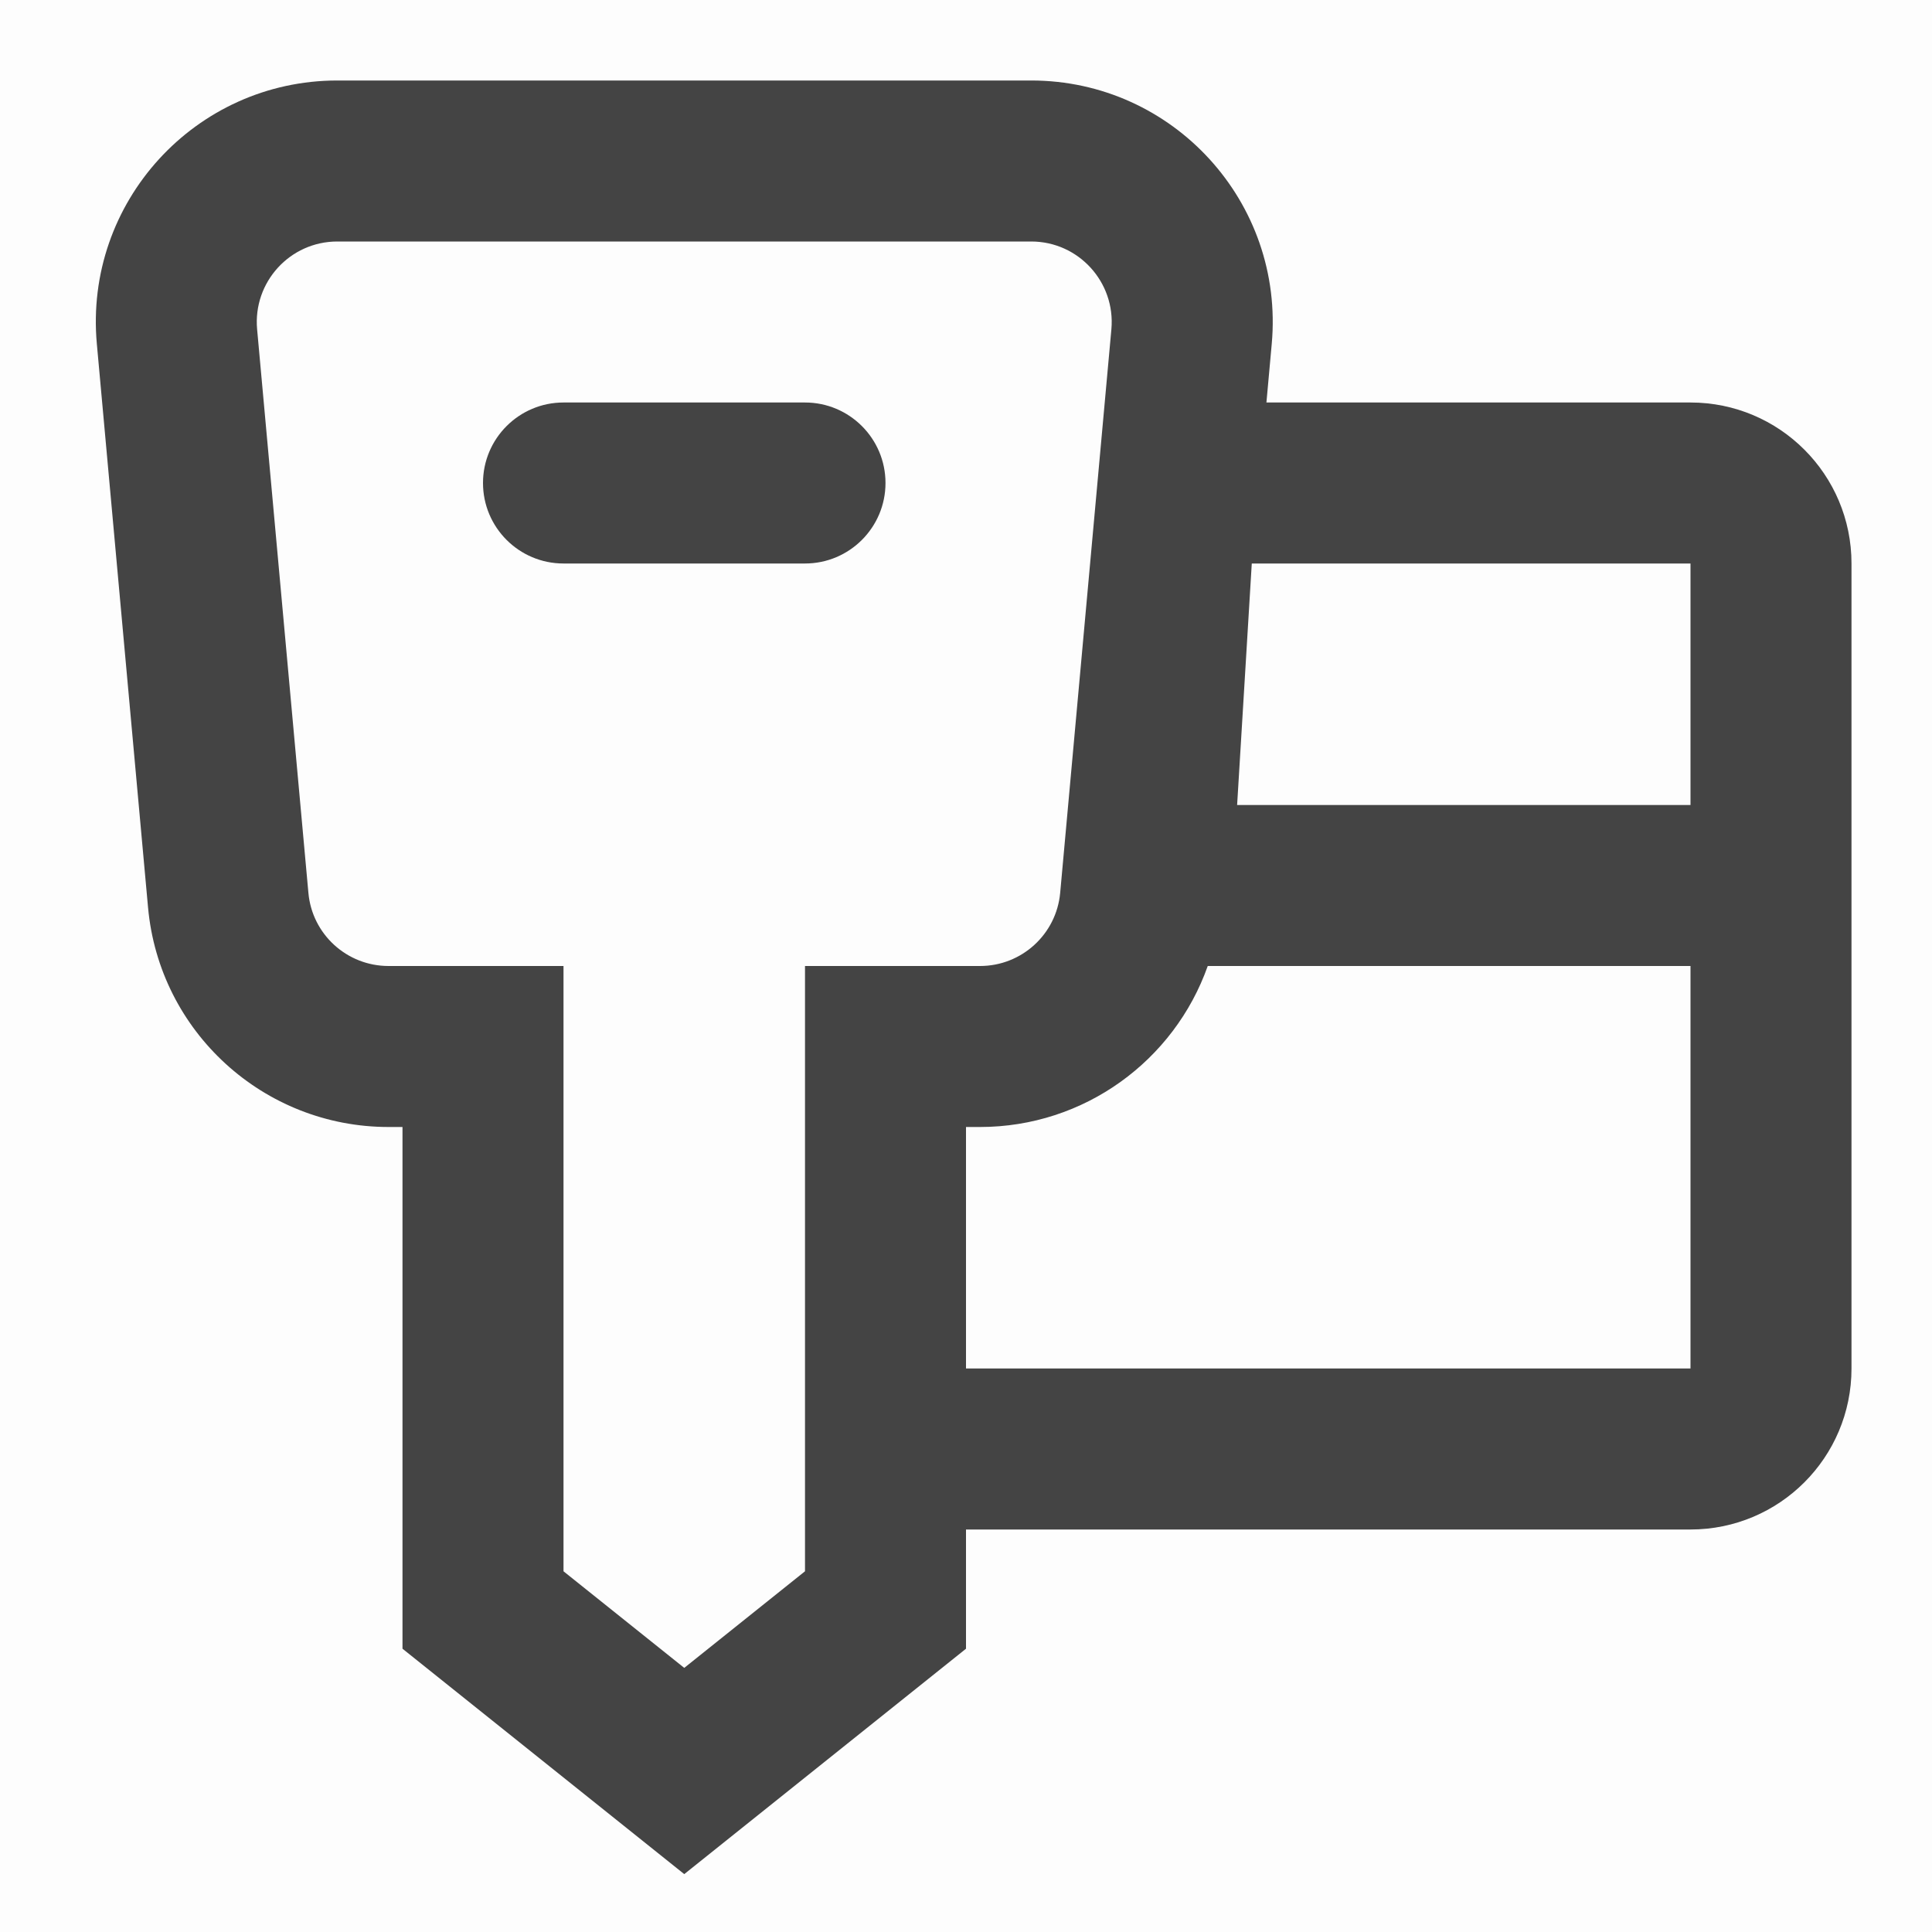 <svg width="24" height="24" viewBox="0 0 24 24" fill="none" xmlns="http://www.w3.org/2000/svg">
<rect width="24" height="24" fill="black" fill-opacity="0.01"/>
<path d="M6 6C6 5.448 6.448 5 7 5H10C10.552 5 11 5.448 11 6C11 6.552 10.552 7 10 7H7C6.448 7 6 6.552 6 6Z" fill="#444444"/>
<path fill-rule="evenodd" clip-rule="evenodd" d="M4.19 1C2.426 1 1.043 2.515 1.203 4.272L1.839 11.272C1.979 12.817 3.275 14 4.827 14H5V17L5 17.018V20.481L8.5 23.281L12 20.481V19H21C22.105 19 23 18.105 23 17V7C23 5.895 22.105 5 21 5H15.732L15.798 4.272C15.957 2.515 14.574 1 12.81 1H4.19ZM3.194 4.091C3.141 3.505 3.602 3 4.19 3H12.81C13.398 3 13.859 3.505 13.806 4.091L13.17 11.091C13.123 11.606 12.691 12 12.174 12H10V19.519L8.5 20.719L7 19.519V12H4.827C4.309 12 3.877 11.606 3.831 11.091L3.194 4.091ZM21 10V7H15.55L15.368 10H21ZM15.003 12C14.588 13.174 13.47 14 12.174 14H12V17H21V12H15.003Z" fill="#444444"/>
</svg>
